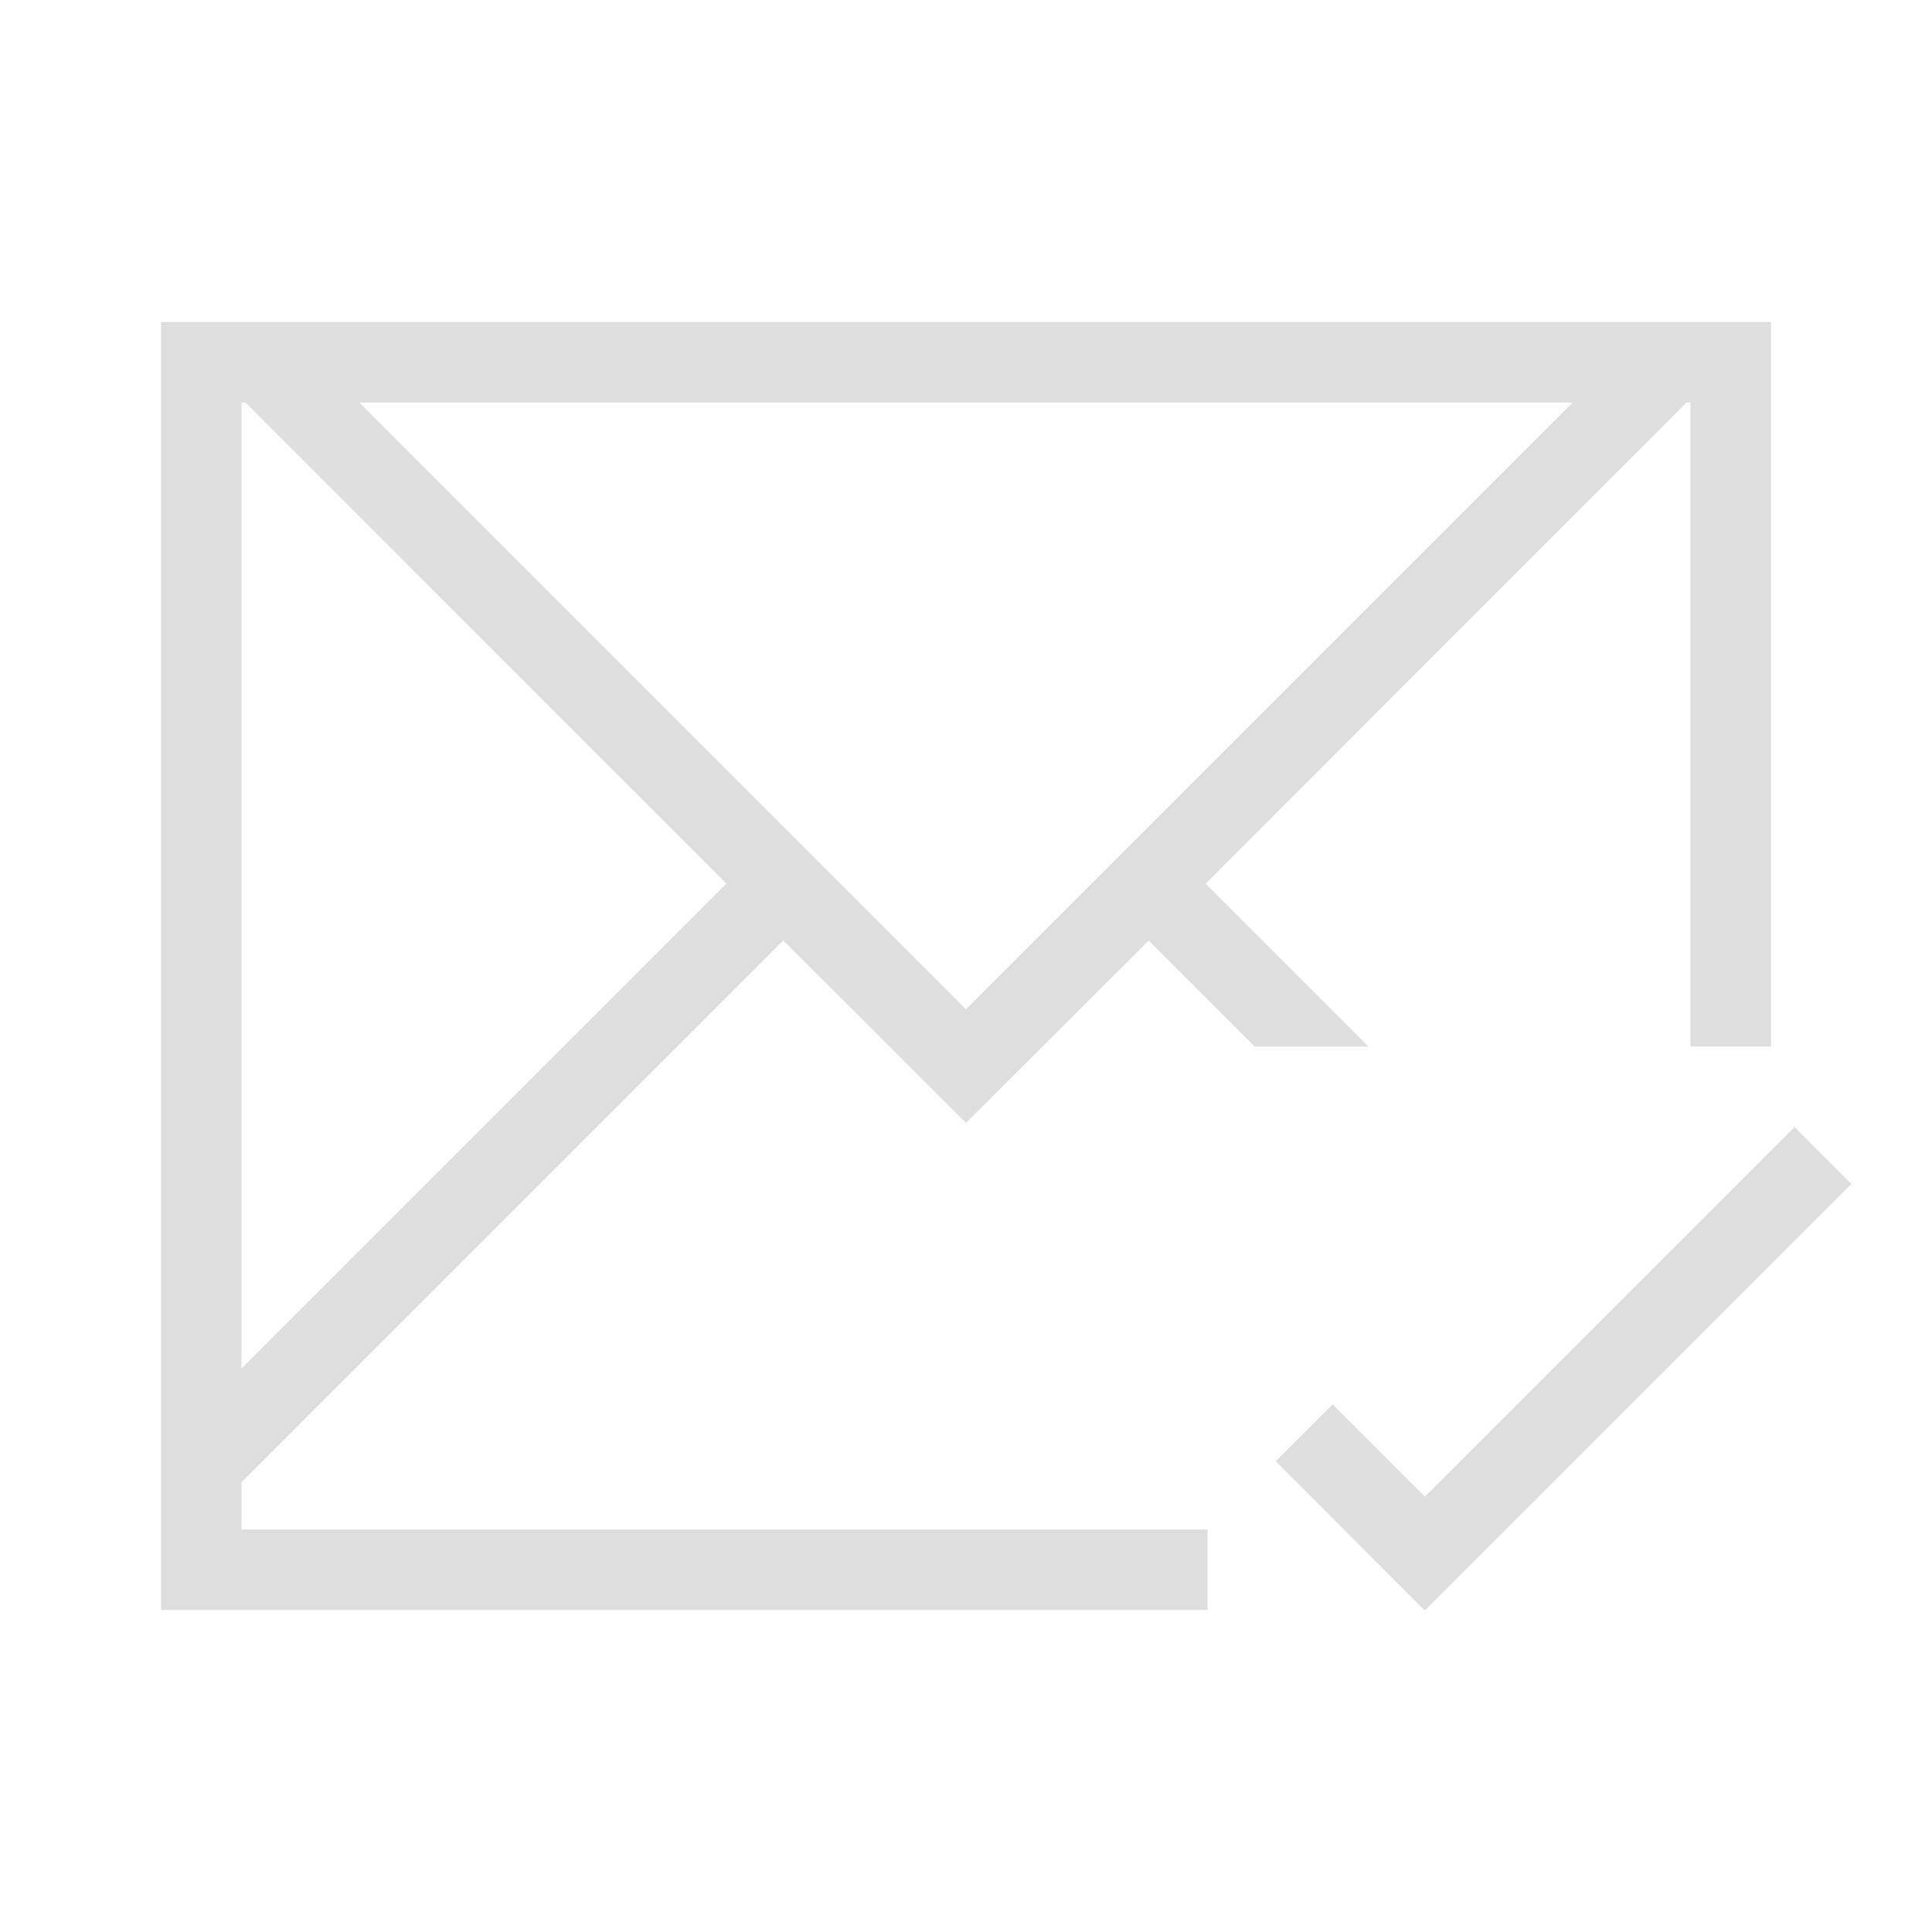 <svg xmlns="http://www.w3.org/2000/svg" viewBox="0 0 24 24"><path d="M2 4v16h13v-1H3v-.586l.463-.463 6.267-6.267 1.454 1.45.814.815H12l.816-.814 1.454-1.451L15.586 13H17l-2.023-2.023 5.752-5.754L20.95 5H21v8h1V4H2zm1 1h.049l.222.223 5.752 5.754L3 17V5zm1.463 0h15.074L12 12.537 4.463 5zm17.83 9-4.592 4.592-1.146-1.147-.707.707L17.693 20l.006-.008.008.008L23 14.707 22.293 14z" style="fill:currentColor;fill-opacity:1;stroke:none;color:#dedede"/></svg>